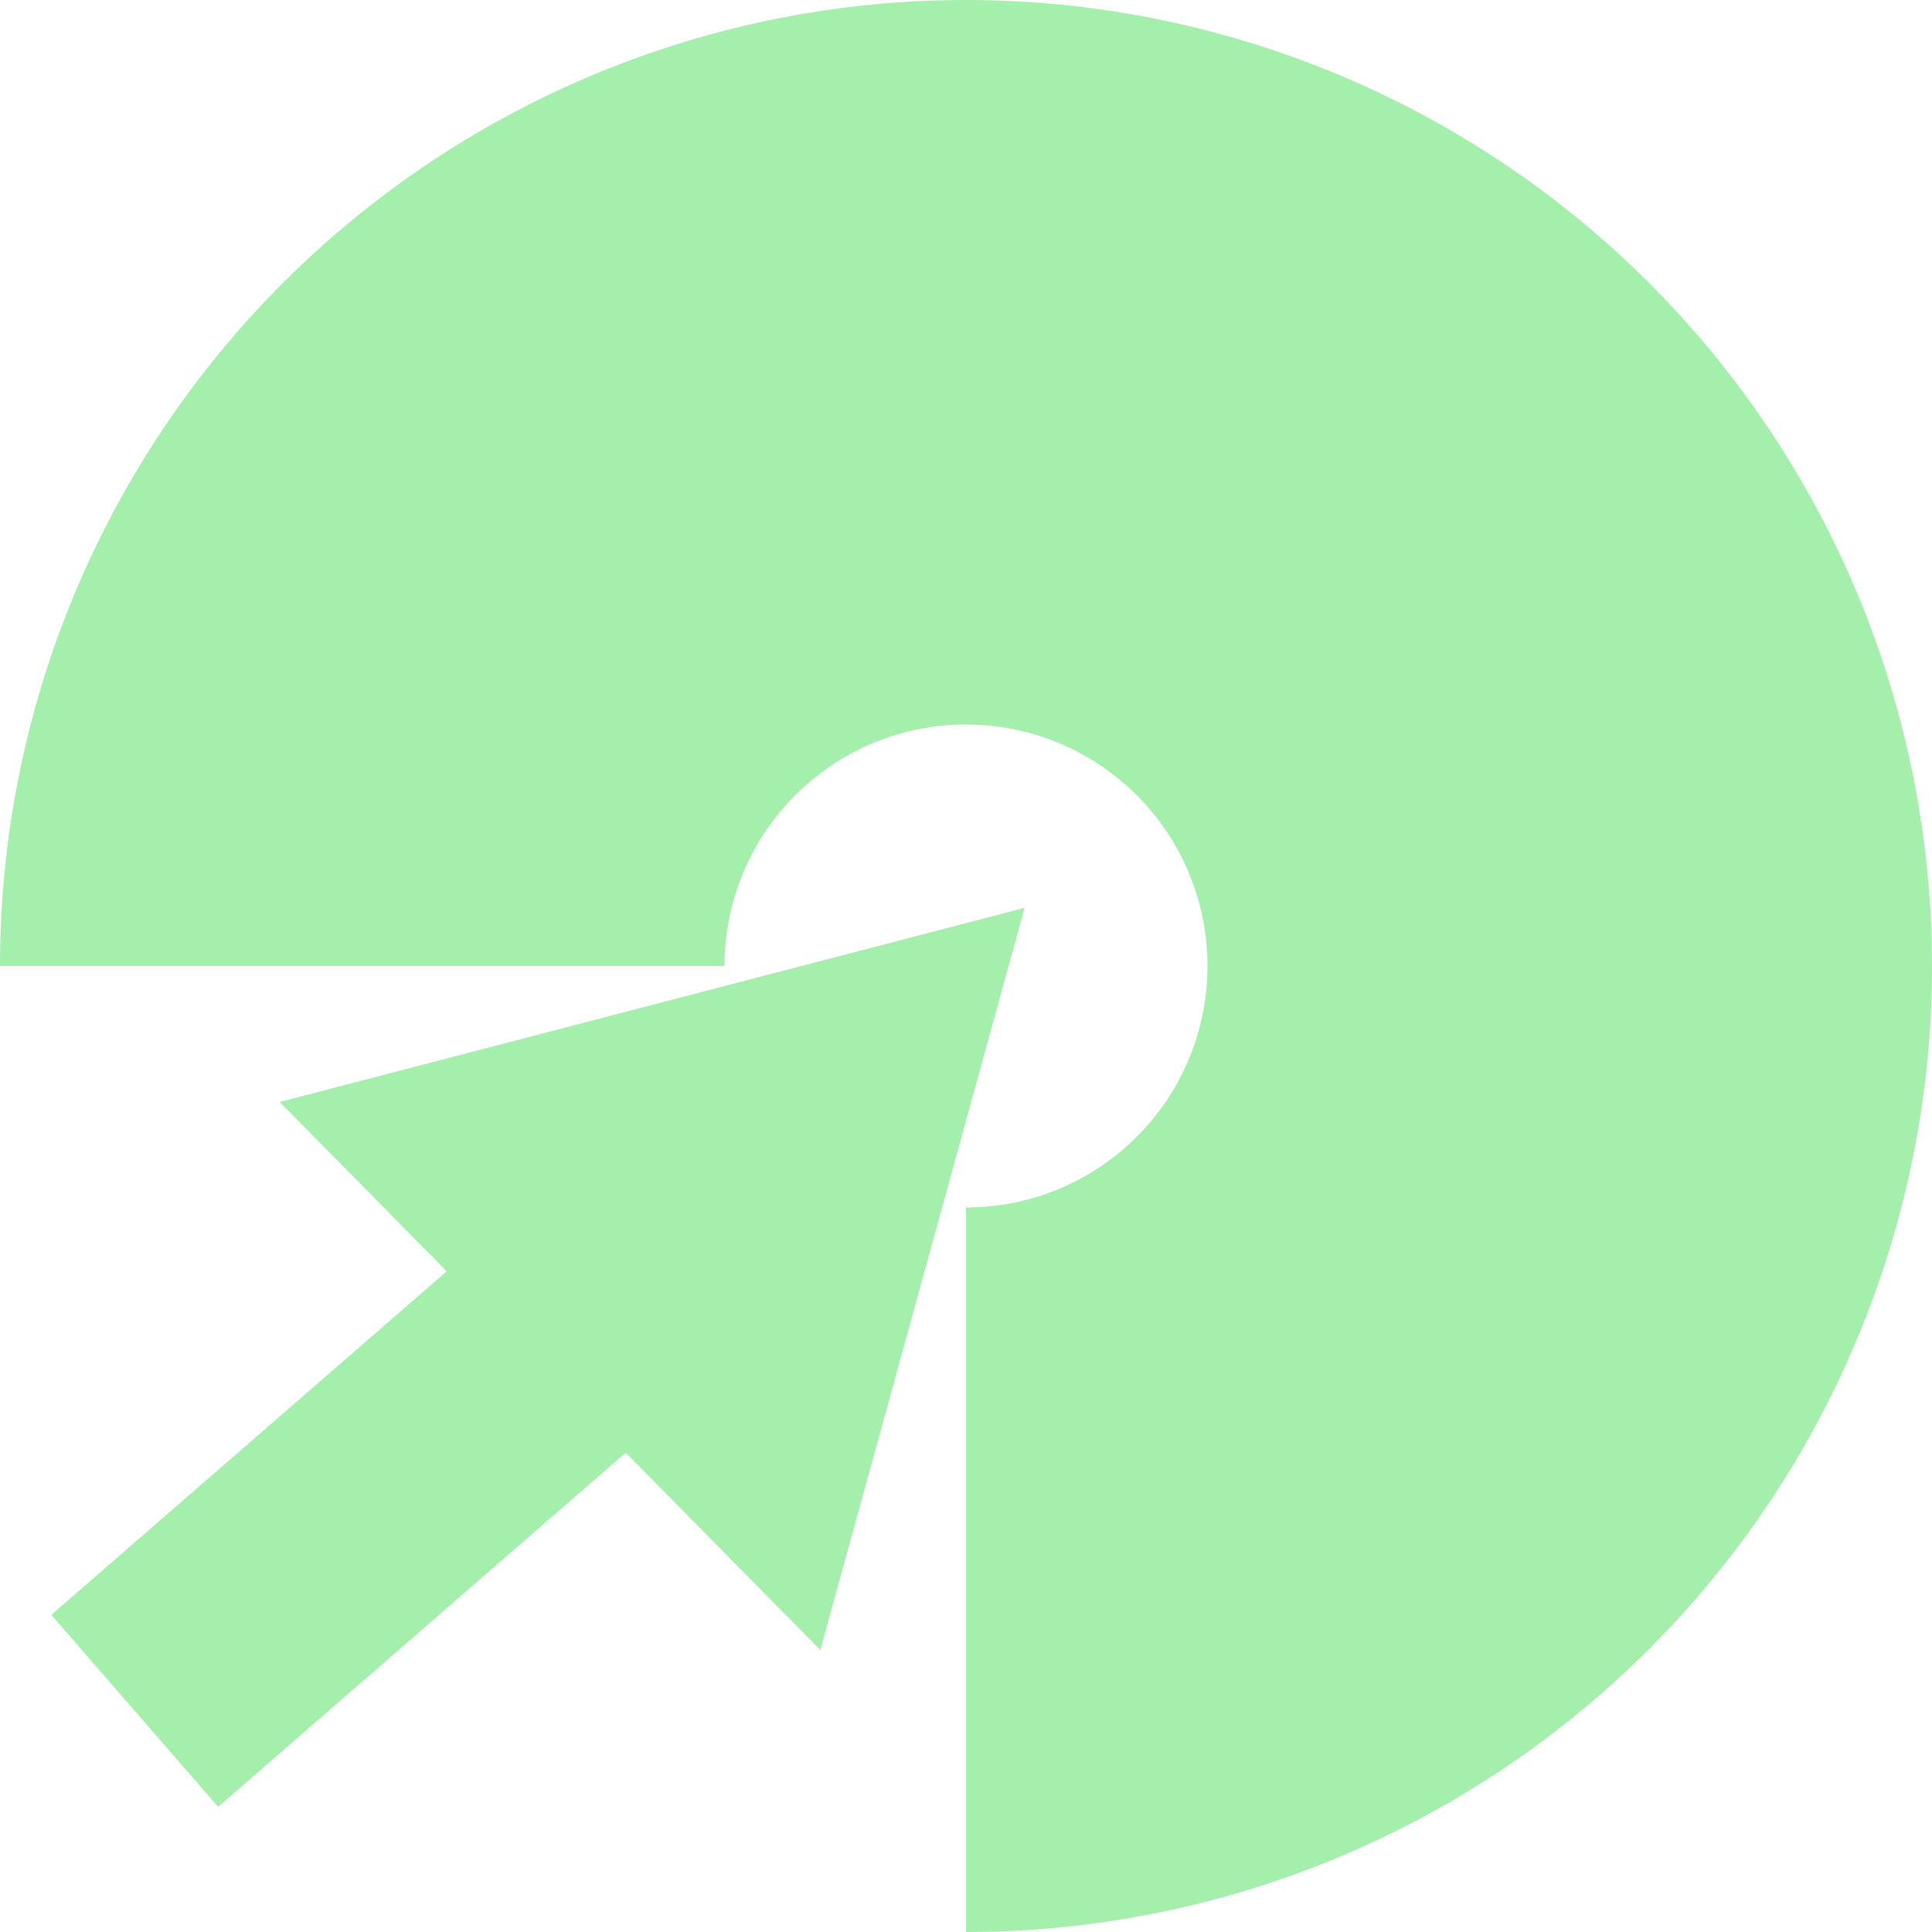 <svg height="16" viewBox="0 0 16 16" width="16" xmlns="http://www.w3.org/2000/svg"><g fill="#a5efac"><g stroke-linecap="round" stroke-linejoin="round" stroke-width="1.534"><path d="m8 0a8 8 0 0 0 -8 8h6a2 2 0 0 1 2-2z"/><path d="m16 8a8 8 0 0 0 -8-8v6a2 2 0 0 1 2 2z"/><path d="m8 16a8 8 0 0 0 8-8h-6a2 2 0 0 1 -2 2z"/></g><path d="m-9.172 11.964-11.036-1.492 6.81-8.811z" transform="matrix(.453 .35 -.35 .453 15.136 11.455)"/><path d="m10.372 2.836h2.106v5.613h-2.106z" transform="matrix(.656 .755 -.755 .656 0 0)"/></g></svg>